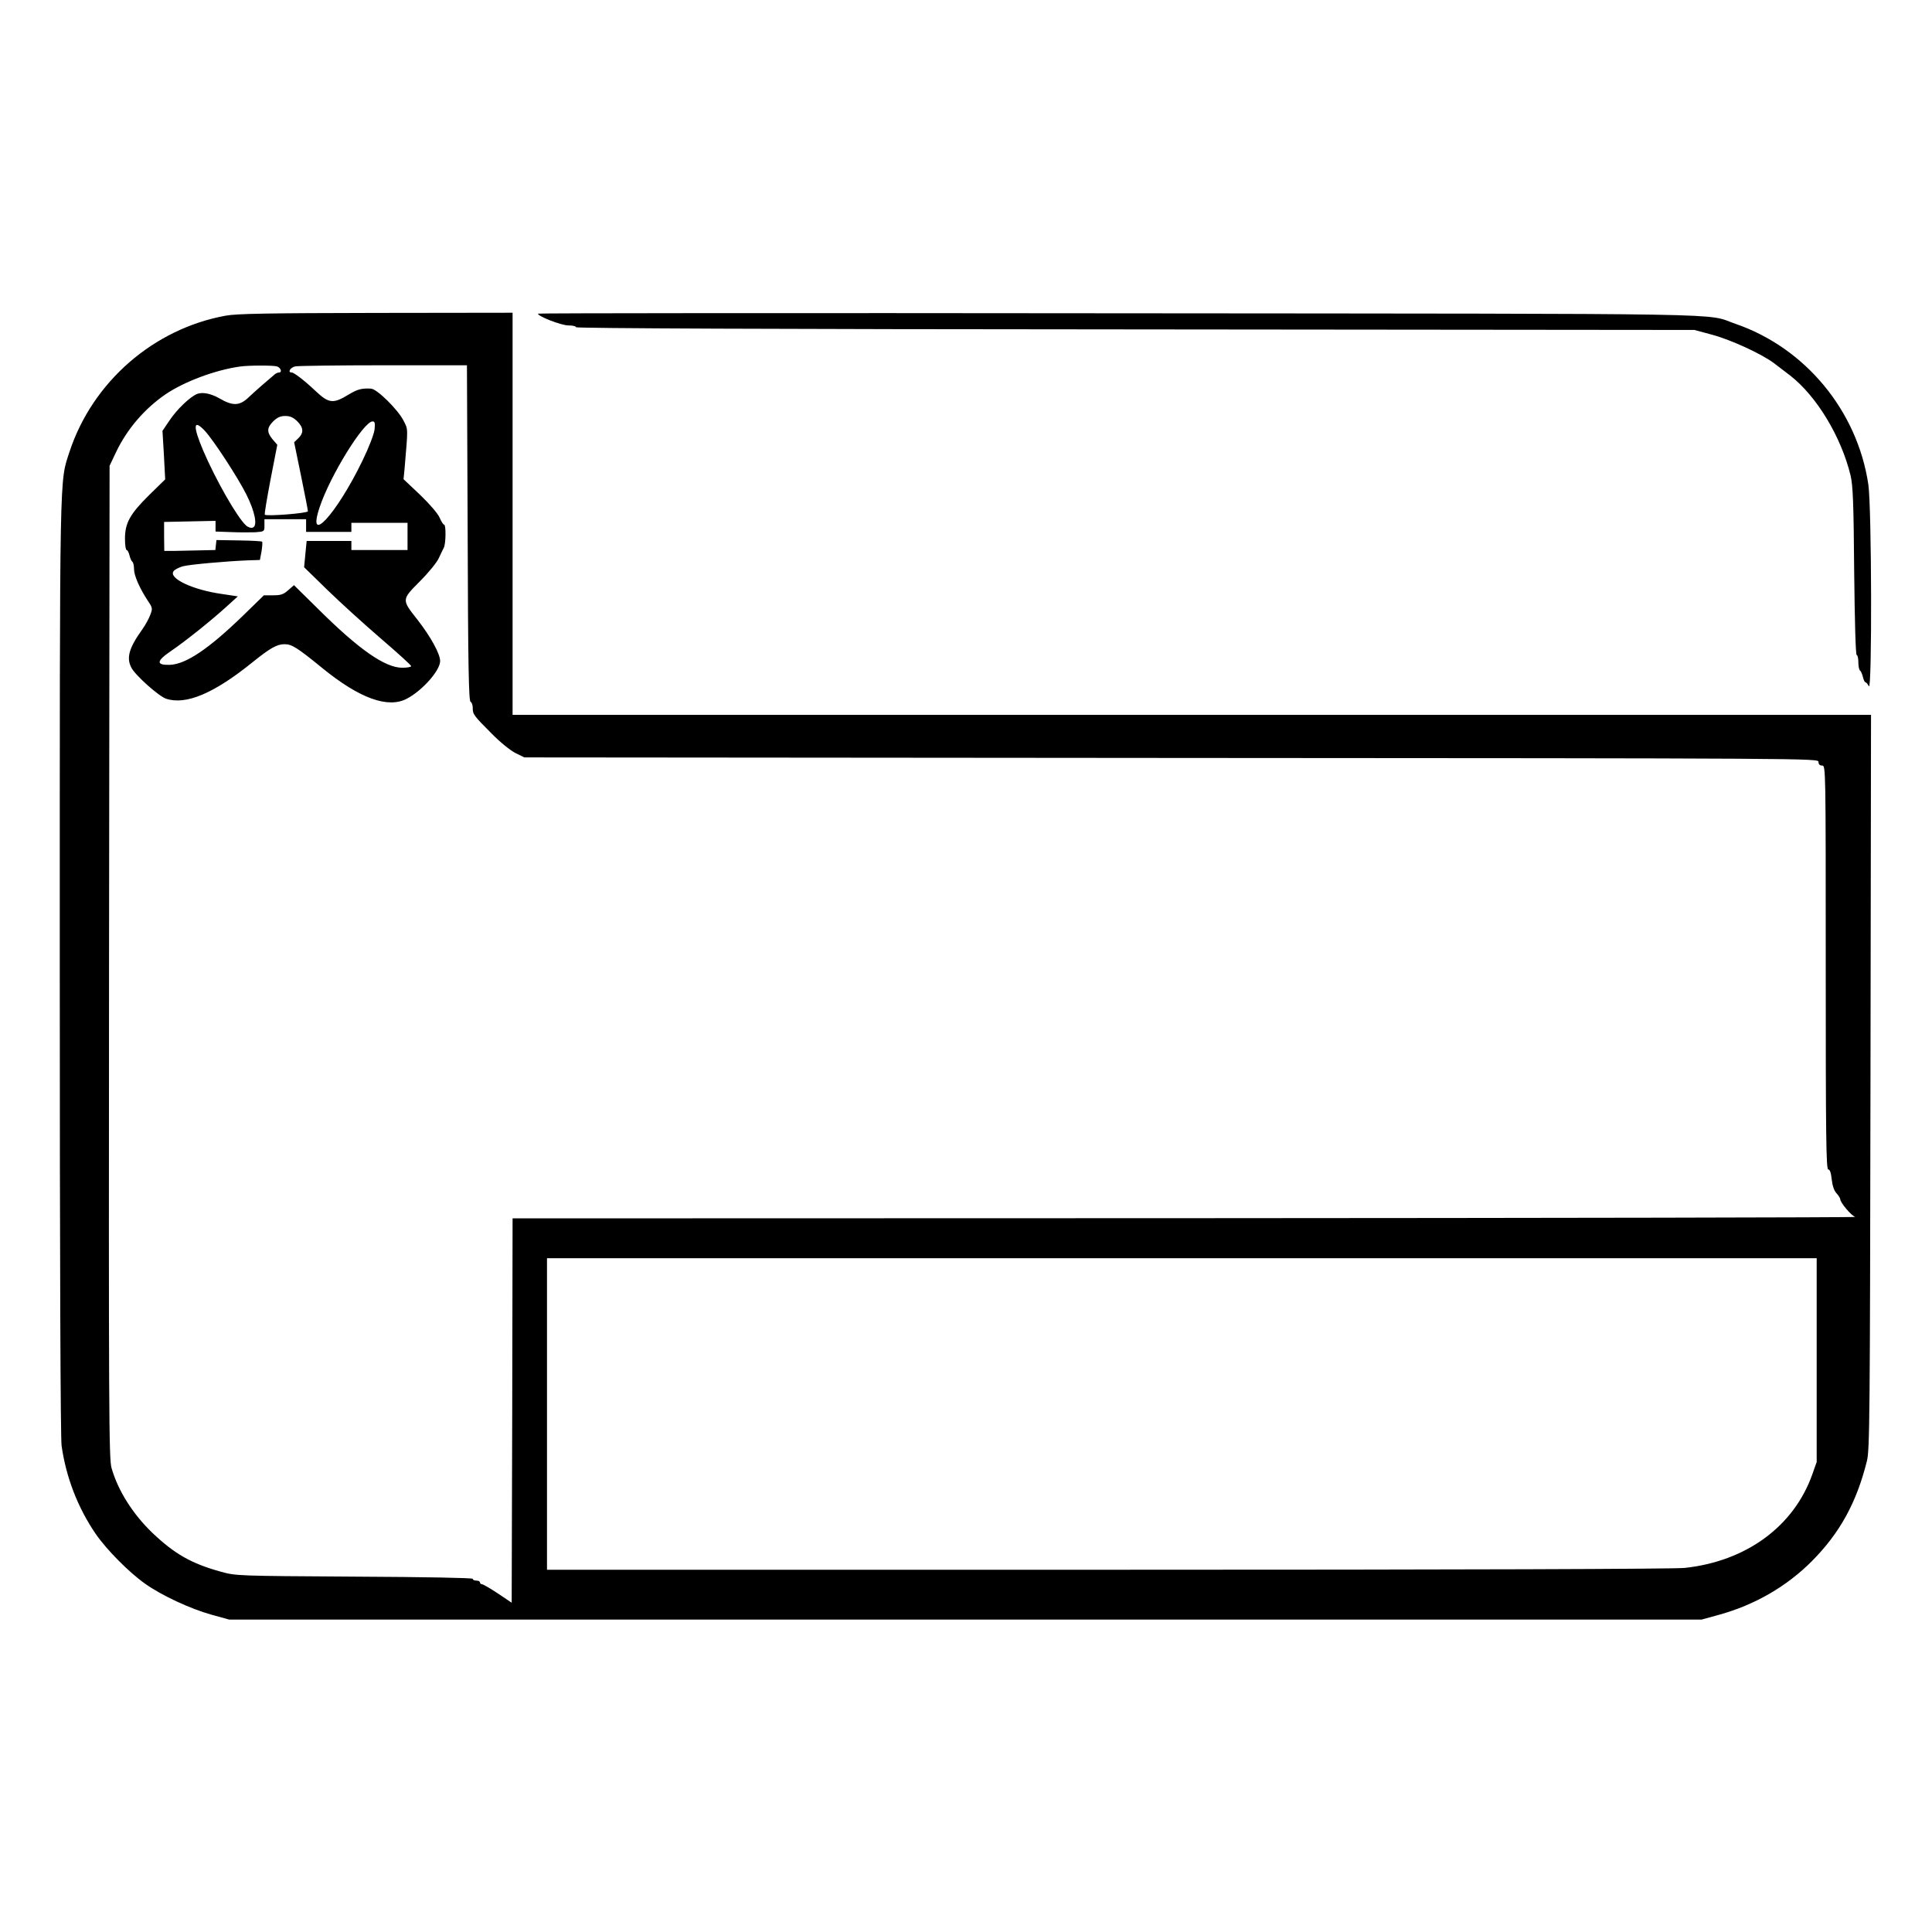 <?xml version="1.0" standalone="no"?>
<!DOCTYPE svg PUBLIC "-//W3C//DTD SVG 20010904//EN"
 "http://www.w3.org/TR/2001/REC-SVG-20010904/DTD/svg10.dtd">
<svg version="1.0" xmlns="http://www.w3.org/2000/svg"
 width="2048pt" height="2048pt" viewBox="0 0 2048 2048"
 preserveAspectRatio="xMidYMid meet">
<g transform="translate(0,2048) scale(0.192,-0.192)"
fill="#000000" stroke="none">
<path d="M1247 8924 c-399 -72 -736 -366 -863 -751 -56 -173 -54 -48 -54
-2843 0 -1654 4 -2600 10 -2645 25 -177 91 -345 189 -488 61 -88 184 -212 272
-274 91 -65 251 -139 366 -171 l98 -27 4065 0 4065 0 98 27 c195 54 372 156
511 296 154 155 246 323 303 551 16 60 17 244 20 2094 l3 2027 -3750 0 -3750
0 0 1110 0 1110 -752 -1 c-603 -1 -769 -4 -831 -15z m281 -280 c22 -6 32 -34
12 -34 -6 0 -16 -4 -23 -10 -28 -23 -113 -97 -140 -123 -53 -52 -90 -54 -167
-9 -46 26 -91 35 -121 24 -39 -15 -114 -87 -154 -148 l-38 -56 8 -134 7 -134
-89 -87 c-106 -105 -133 -154 -133 -241 0 -34 4 -62 9 -62 5 0 12 -13 16 -30
4 -16 11 -32 16 -35 5 -4 9 -22 9 -41 0 -35 31 -106 78 -177 24 -35 25 -41 12
-74 -7 -20 -27 -57 -45 -82 -73 -102 -88 -156 -60 -210 21 -42 151 -158 192
-172 110 -36 264 29 478 202 97 78 134 99 176 99 40 0 69 -18 210 -133 204
-166 361 -223 465 -168 86 45 184 156 184 208 0 39 -51 133 -125 228 -88 112
-89 109 14 213 48 48 95 106 104 128 10 21 22 47 27 56 12 21 13 128 2 128 -5
0 -16 18 -25 39 -10 23 -56 76 -108 126 l-91 86 6 62 c19 227 20 210 -7 263
-31 60 -146 174 -179 175 -52 3 -75 -4 -122 -32 -87 -53 -110 -51 -186 21 -59
56 -117 100 -129 100 -25 0 -9 28 20 34 17 3 238 6 489 6 l458 0 4 -927 c2
-730 6 -927 16 -931 6 -2 12 -17 12 -33 0 -36 4 -42 106 -144 45 -46 102 -92
130 -106 l49 -24 3573 -3 c3561 -2 3572 -2 3572 -22 0 -13 7 -20 20 -20 20 0
20 -7 20 -1115 0 -933 2 -1115 14 -1115 9 0 15 -18 19 -55 4 -35 13 -62 26
-76 12 -13 21 -28 21 -33 1 -20 61 -91 83 -98 12 -3 -1651 -6 -3695 -7 l-3718
-1 -2 -1061 -3 -1061 -76 51 c-42 28 -82 51 -88 51 -6 0 -11 5 -11 10 0 6 -9
10 -20 10 -11 0 -20 4 -20 10 0 5 -248 10 -652 12 -648 4 -654 4 -738 27 -163
45 -256 98 -379 215 -108 104 -189 232 -225 357 -15 49 -16 313 -14 2794 l3
2740 37 78 c60 125 156 237 271 316 104 71 276 135 412 154 50 7 178 7 203 1z
m113 -303 c35 -35 37 -64 6 -94 l-23 -22 38 -185 c21 -102 38 -190 38 -196 0
-11 -228 -29 -238 -19 -3 2 12 91 32 196 l37 190 -26 30 c-33 40 -32 64 4 100
22 21 39 29 66 29 27 0 44 -8 66 -29z m427 -45 c-3 -26 -31 -99 -66 -171 -144
-298 -311 -479 -237 -258 58 174 243 473 292 473 12 0 15 -9 11 -44z m-937 -8
c49 -53 183 -259 229 -351 48 -96 63 -173 36 -183 -10 -4 -26 1 -38 12 -48 43
-168 253 -237 415 -57 135 -54 175 10 107z m559 -523 l0 -35 125 0 125 0 0 25
0 25 155 0 155 0 0 -75 0 -75 -155 0 -155 0 0 25 0 25 -124 0 -123 0 -7 -72
-7 -73 128 -125 c71 -69 204 -190 296 -269 92 -79 167 -147 167 -152 0 -5 -22
-9 -49 -9 -95 0 -240 101 -466 326 l-132 130 -32 -28 c-26 -23 -40 -28 -83
-28 l-51 0 -116 -113 c-190 -184 -315 -268 -404 -271 -76 -2 -74 21 5 75 77
52 220 166 307 245 l64 58 -86 13 c-165 23 -300 88 -268 127 7 9 30 20 50 26
36 10 237 28 361 33 l65 2 9 48 c4 26 6 50 3 53 -3 3 -61 6 -129 7 l-123 2 -3
-27 -3 -28 -90 -2 c-49 -1 -112 -2 -140 -3 l-52 0 -1 80 0 80 142 3 142 3 0
-30 0 -29 84 -3 c47 -2 107 -2 135 -1 51 4 51 4 51 38 l0 34 115 0 115 0 0
-35z m8340 -4607 l0 -563 -24 -68 c-102 -288 -366 -481 -706 -517 -61 -6
-1213 -10 -3187 -10 l-3093 0 0 860 0 860 3505 0 3505 0 0 -562z M2970 8935
c0 -15 129 -65 168 -65 23 0 42 -4 42 -10 0 -6 1070 -11 3088 -12 l3087 -3
100 -27 c106 -29 274 -107 340 -157 22 -17 62 -47 89 -68 146 -114 281 -337
333 -551 13 -56 17 -146 20 -529 3 -279 8 -463 14 -463 5 0 9 -18 9 -39 0 -22
4 -42 9 -46 5 -3 12 -19 16 -35 4 -17 10 -30 14 -30 4 0 13 -10 19 -22 18 -39
16 991 -3 1115 -61 407 -349 754 -734 886 -174 60 110 55 -3403 58 -1765 2
-3208 1 -3208 -2z"/>
</g>
</svg>
